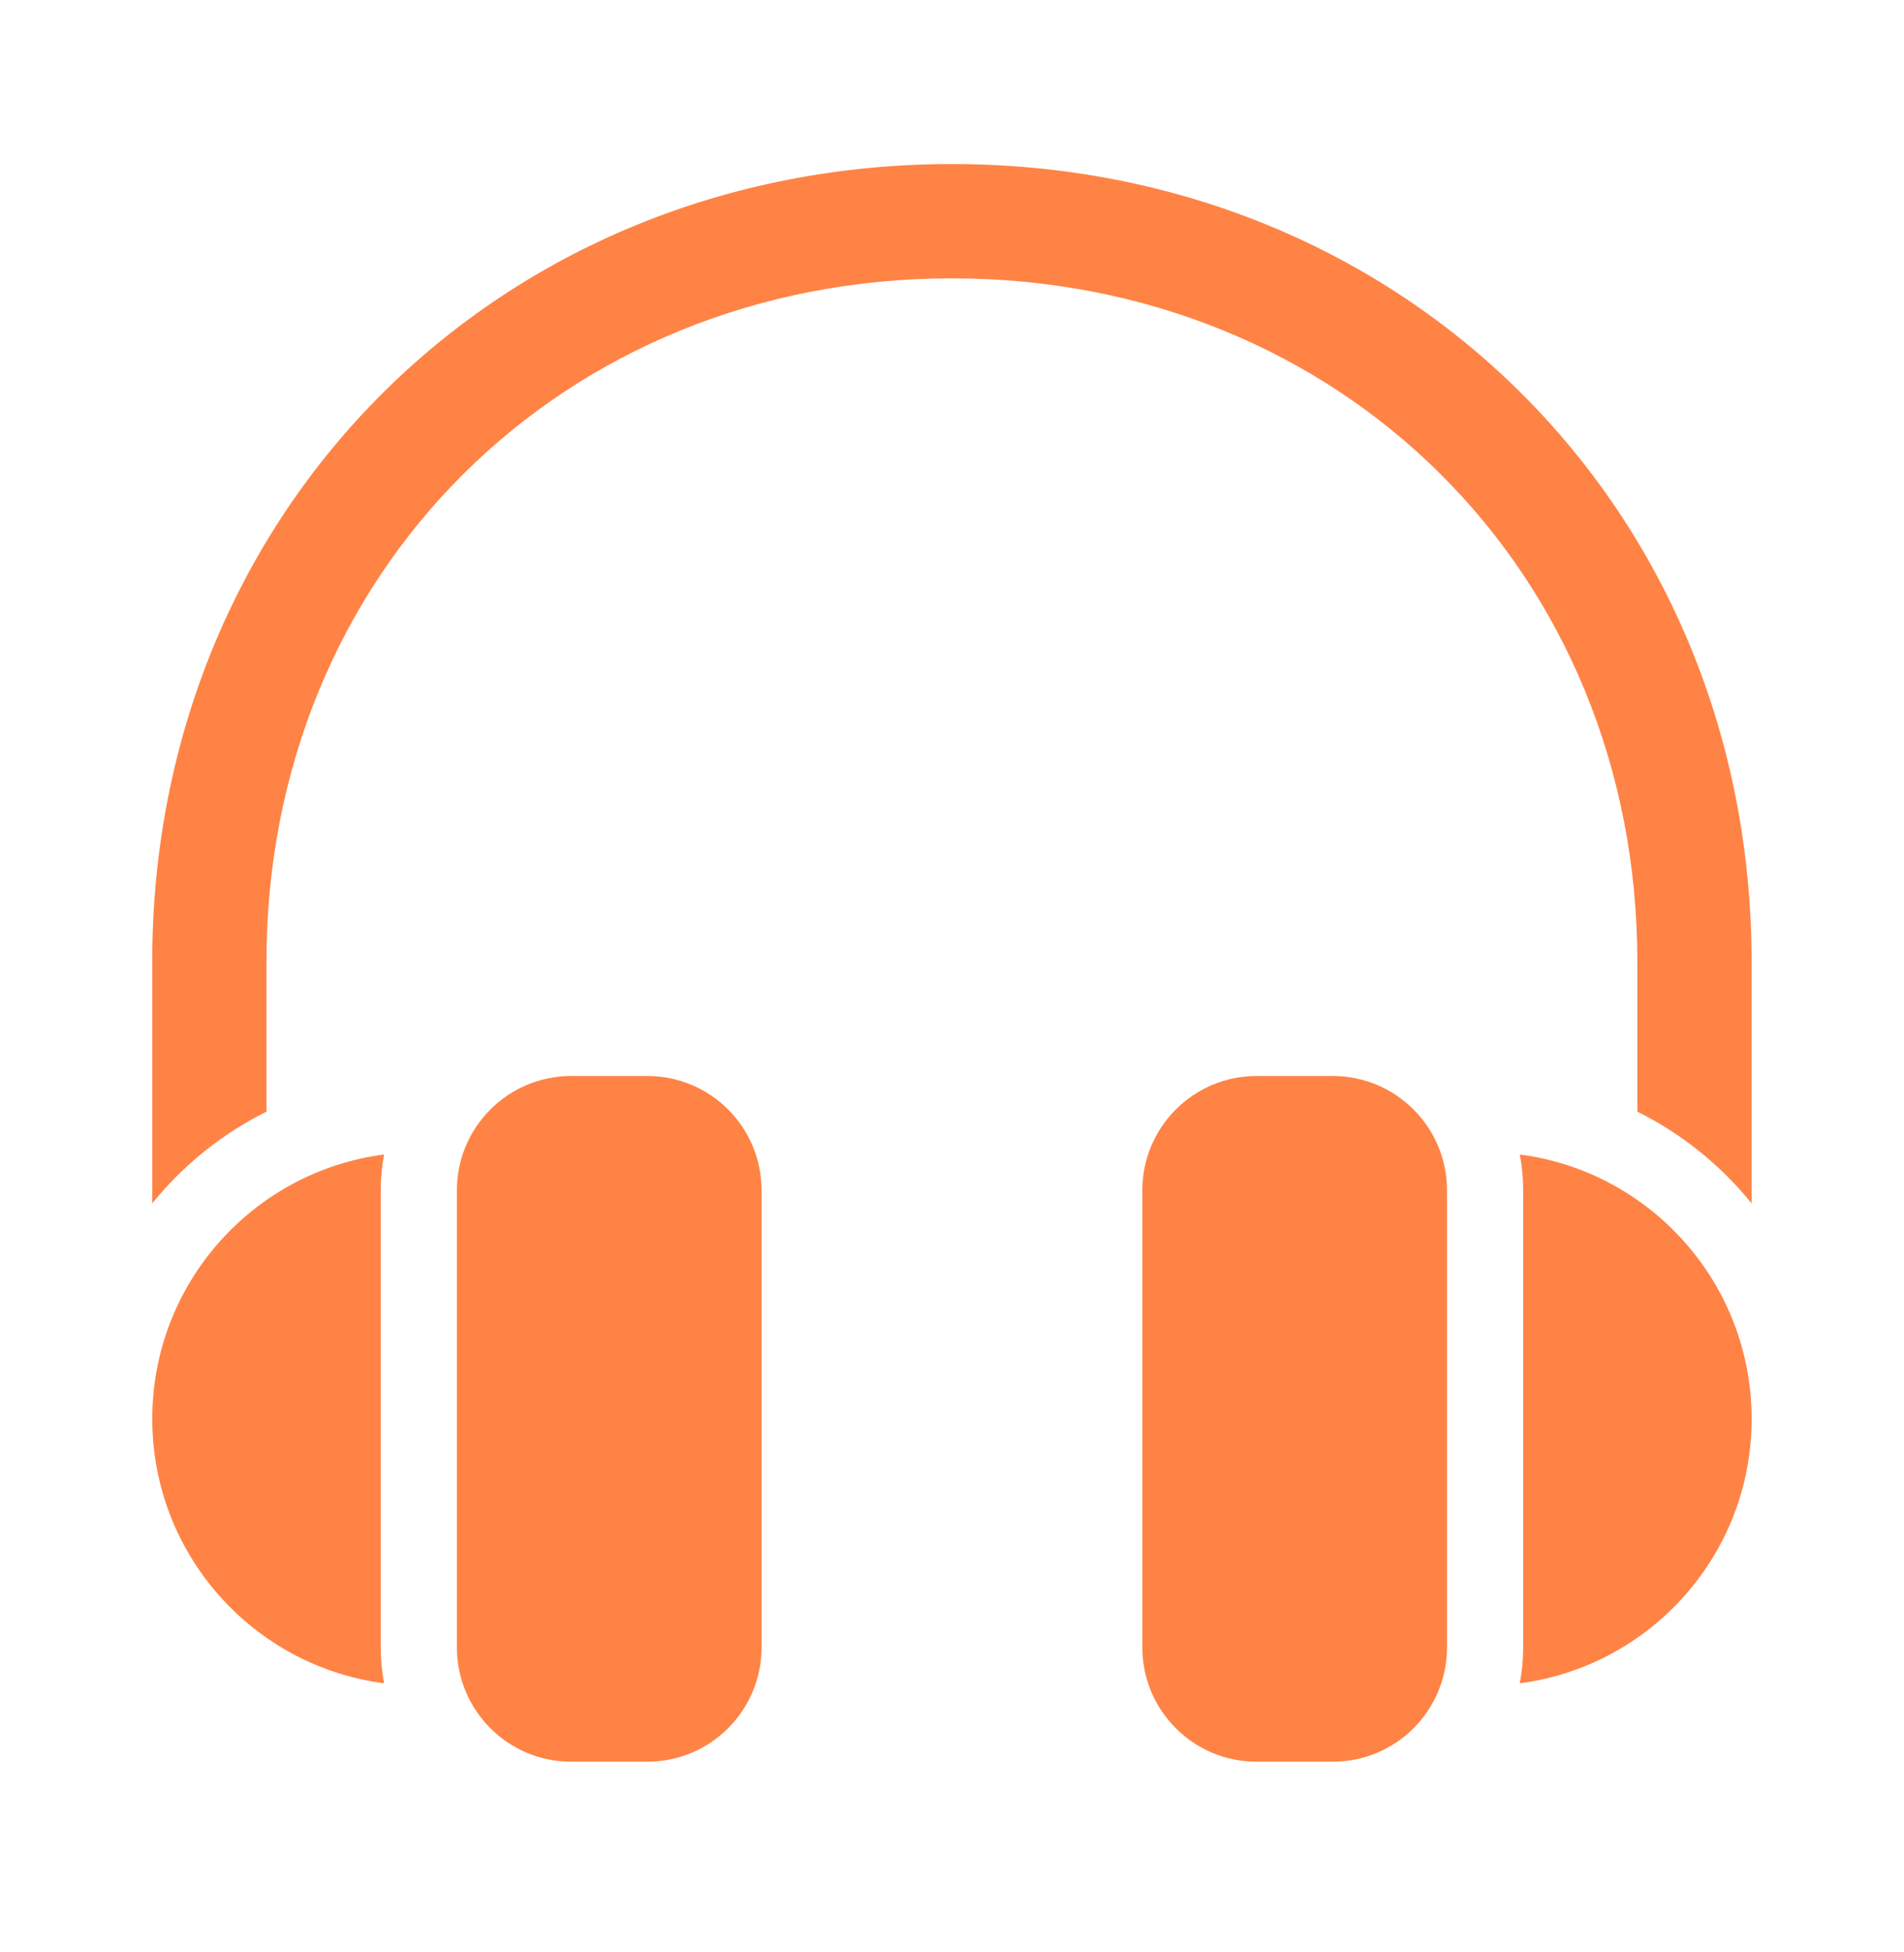 <svg width="40" height="41" viewBox="0 0 40 41" fill="none" xmlns="http://www.w3.org/2000/svg">
<g id="iconspace_Headset A_25px">
<path id="Path" fill-rule="evenodd" clip-rule="evenodd" d="M36.798 25.271C36.149 24.468 35.331 23.808 34.398 23.345V20.197C34.398 12.023 28.172 5.845 19.998 5.845C11.825 5.845 5.598 12.023 5.598 20.197V23.345C4.666 23.808 3.848 24.468 3.198 25.271V20.197C3.198 10.697 10.499 3.445 19.998 3.445C29.498 3.445 36.798 10.697 36.798 20.197V25.271ZM8.069 24.244C8.023 24.487 7.999 24.739 7.999 24.997V34.596C7.999 34.854 8.023 35.106 8.069 35.349C5.321 34.992 3.199 32.642 3.199 29.797C3.199 26.951 5.321 24.601 8.069 24.244ZM31.999 34.596C31.999 34.854 31.975 35.106 31.928 35.349C34.676 34.992 36.799 32.642 36.799 29.797C36.799 26.951 34.676 24.601 31.928 24.244C31.975 24.487 31.999 24.739 31.999 24.997V34.596Z" fill="#FF8345"/>
<path id="Path_2" fill-rule="evenodd" clip-rule="evenodd" d="M13.599 22.596H11.999C10.674 22.596 9.599 23.67 9.599 24.996V34.596C9.599 35.921 10.674 36.996 11.999 36.996H13.599C14.925 36.996 15.999 35.921 15.999 34.596V24.996C15.999 23.67 14.925 22.596 13.599 22.596ZM27.999 22.596H26.399C25.073 22.596 23.999 23.671 23.999 24.996V34.596C23.999 35.922 25.073 36.996 26.399 36.996H27.999C29.324 36.996 30.399 35.922 30.399 34.596V24.996C30.399 23.671 29.324 22.596 27.999 22.596Z" fill="#FF8345"/>
</g>
</svg>
